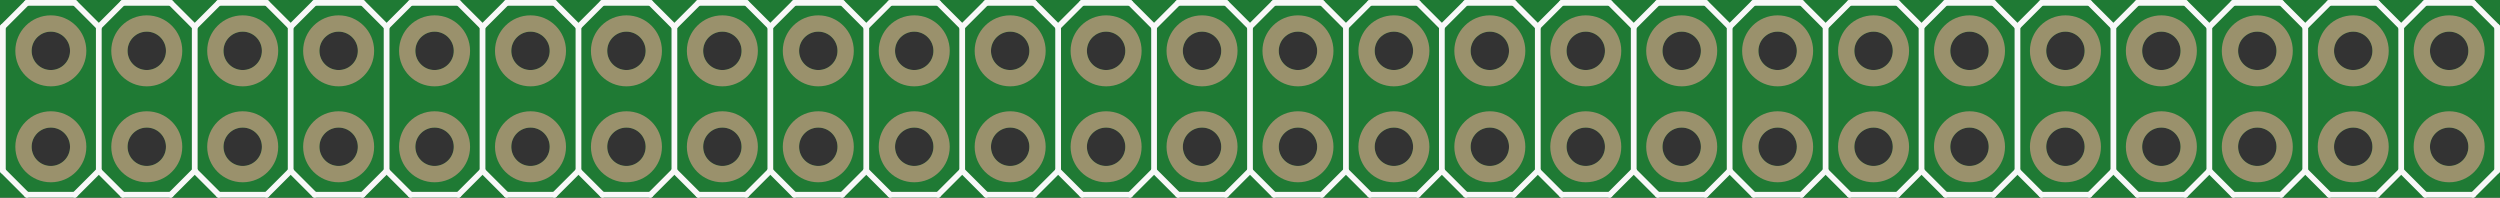 <?xml version='1.0' encoding='UTF-8' standalone='no'?>
<!-- Created with Fritzing (http://www.fritzing.org/) -->
<svg xmlns:svg='http://www.w3.org/2000/svg' xmlns='http://www.w3.org/2000/svg' version='1.2' baseProfile='tiny' x='0in' y='0in' width='2.606in' height='0.206in' viewBox='0 0 66.192 5.232' >
<rect x="0" y="0" width="66.192" height="5.232" fill="#333333" stroke="none"/>
<g id='breadboard'>
<path fill='#1F7A34' stroke='none' stroke-width='0' d='M0,0l66.192,0 0,5.232 -66.192,0 0,-5.232z
M0.838,3.886a0.508,0.508 0 1 0 1.016,0 0.508,0.508 0 1 0 -1.016,0z
M0.838,1.346a0.508,0.508 0 1 0 1.016,0 0.508,0.508 0 1 0 -1.016,0z
M3.378,3.886a0.508,0.508 0 1 0 1.016,0 0.508,0.508 0 1 0 -1.016,0z
M3.378,1.346a0.508,0.508 0 1 0 1.016,0 0.508,0.508 0 1 0 -1.016,0z
M5.918,3.886a0.508,0.508 0 1 0 1.016,0 0.508,0.508 0 1 0 -1.016,0z
M5.918,1.346a0.508,0.508 0 1 0 1.016,0 0.508,0.508 0 1 0 -1.016,0z
M8.458,3.886a0.508,0.508 0 1 0 1.016,0 0.508,0.508 0 1 0 -1.016,0z
M8.458,1.346a0.508,0.508 0 1 0 1.016,0 0.508,0.508 0 1 0 -1.016,0z
M10.998,3.886a0.508,0.508 0 1 0 1.016,0 0.508,0.508 0 1 0 -1.016,0z
M10.998,1.346a0.508,0.508 0 1 0 1.016,0 0.508,0.508 0 1 0 -1.016,0z
M13.538,3.886a0.508,0.508 0 1 0 1.016,0 0.508,0.508 0 1 0 -1.016,0z
M13.538,1.346a0.508,0.508 0 1 0 1.016,0 0.508,0.508 0 1 0 -1.016,0z
M16.078,3.886a0.508,0.508 0 1 0 1.016,0 0.508,0.508 0 1 0 -1.016,0z
M16.078,1.346a0.508,0.508 0 1 0 1.016,0 0.508,0.508 0 1 0 -1.016,0z
M18.618,3.886a0.508,0.508 0 1 0 1.016,0 0.508,0.508 0 1 0 -1.016,0z
M18.618,1.346a0.508,0.508 0 1 0 1.016,0 0.508,0.508 0 1 0 -1.016,0z
M21.158,3.886a0.508,0.508 0 1 0 1.016,0 0.508,0.508 0 1 0 -1.016,0z
M21.158,1.346a0.508,0.508 0 1 0 1.016,0 0.508,0.508 0 1 0 -1.016,0z
M23.698,3.886a0.508,0.508 0 1 0 1.016,0 0.508,0.508 0 1 0 -1.016,0z
M23.698,1.346a0.508,0.508 0 1 0 1.016,0 0.508,0.508 0 1 0 -1.016,0z
M26.238,3.886a0.508,0.508 0 1 0 1.016,0 0.508,0.508 0 1 0 -1.016,0z
M26.238,1.346a0.508,0.508 0 1 0 1.016,0 0.508,0.508 0 1 0 -1.016,0z
M28.778,3.886a0.508,0.508 0 1 0 1.016,0 0.508,0.508 0 1 0 -1.016,0z
M28.778,1.346a0.508,0.508 0 1 0 1.016,0 0.508,0.508 0 1 0 -1.016,0z
M31.318,3.886a0.508,0.508 0 1 0 1.016,0 0.508,0.508 0 1 0 -1.016,0z
M31.318,1.346a0.508,0.508 0 1 0 1.016,0 0.508,0.508 0 1 0 -1.016,0z
M33.858,3.886a0.508,0.508 0 1 0 1.016,0 0.508,0.508 0 1 0 -1.016,0z
M33.858,1.346a0.508,0.508 0 1 0 1.016,0 0.508,0.508 0 1 0 -1.016,0z
M36.398,3.886a0.508,0.508 0 1 0 1.016,0 0.508,0.508 0 1 0 -1.016,0z
M36.398,1.346a0.508,0.508 0 1 0 1.016,0 0.508,0.508 0 1 0 -1.016,0z
M38.938,3.886a0.508,0.508 0 1 0 1.016,0 0.508,0.508 0 1 0 -1.016,0z
M38.938,1.346a0.508,0.508 0 1 0 1.016,0 0.508,0.508 0 1 0 -1.016,0z
M41.478,3.886a0.508,0.508 0 1 0 1.016,0 0.508,0.508 0 1 0 -1.016,0z
M41.478,1.346a0.508,0.508 0 1 0 1.016,0 0.508,0.508 0 1 0 -1.016,0z
M44.018,3.886a0.508,0.508 0 1 0 1.016,0 0.508,0.508 0 1 0 -1.016,0z
M44.018,1.346a0.508,0.508 0 1 0 1.016,0 0.508,0.508 0 1 0 -1.016,0z
M46.558,3.886a0.508,0.508 0 1 0 1.016,0 0.508,0.508 0 1 0 -1.016,0z
M46.558,1.346a0.508,0.508 0 1 0 1.016,0 0.508,0.508 0 1 0 -1.016,0z
M49.098,3.886a0.508,0.508 0 1 0 1.016,0 0.508,0.508 0 1 0 -1.016,0z
M49.098,1.346a0.508,0.508 0 1 0 1.016,0 0.508,0.508 0 1 0 -1.016,0z
M51.638,3.886a0.508,0.508 0 1 0 1.016,0 0.508,0.508 0 1 0 -1.016,0z
M51.638,1.346a0.508,0.508 0 1 0 1.016,0 0.508,0.508 0 1 0 -1.016,0z
M54.178,3.886a0.508,0.508 0 1 0 1.016,0 0.508,0.508 0 1 0 -1.016,0z
M54.178,1.346a0.508,0.508 0 1 0 1.016,0 0.508,0.508 0 1 0 -1.016,0z
M56.718,3.886a0.508,0.508 0 1 0 1.016,0 0.508,0.508 0 1 0 -1.016,0z
M56.718,1.346a0.508,0.508 0 1 0 1.016,0 0.508,0.508 0 1 0 -1.016,0z
M59.258,3.886a0.508,0.508 0 1 0 1.016,0 0.508,0.508 0 1 0 -1.016,0z
M59.258,1.346a0.508,0.508 0 1 0 1.016,0 0.508,0.508 0 1 0 -1.016,0z
M61.798,3.886a0.508,0.508 0 1 0 1.016,0 0.508,0.508 0 1 0 -1.016,0z
M61.798,1.346a0.508,0.508 0 1 0 1.016,0 0.508,0.508 0 1 0 -1.016,0z
M64.338,3.886a0.508,0.508 0 1 0 1.016,0 0.508,0.508 0 1 0 -1.016,0z
M64.338,1.346a0.508,0.508 0 1 0 1.016,0 0.508,0.508 0 1 0 -1.016,0z
'/>
<circle id='connector0pin' connectorname='1' cx='1.346' cy='3.886' r='0.724' stroke='#9A916C' stroke-width='0.432' fill='none' />
<circle id='connector1pin' connectorname='2' cx='1.346' cy='1.346' r='0.724' stroke='#9A916C' stroke-width='0.432' fill='none' />
<circle id='connector2pin' connectorname='3' cx='3.886' cy='3.886' r='0.724' stroke='#9A916C' stroke-width='0.432' fill='none' />
<circle id='connector3pin' connectorname='4' cx='3.886' cy='1.346' r='0.724' stroke='#9A916C' stroke-width='0.432' fill='none' />
<circle id='connector4pin' connectorname='5' cx='6.426' cy='3.886' r='0.724' stroke='#9A916C' stroke-width='0.432' fill='none' />
<circle id='connector5pin' connectorname='6' cx='6.426' cy='1.346' r='0.724' stroke='#9A916C' stroke-width='0.432' fill='none' />
<circle id='connector6pin' connectorname='7' cx='8.966' cy='3.886' r='0.724' stroke='#9A916C' stroke-width='0.432' fill='none' />
<circle id='connector7pin' connectorname='8' cx='8.966' cy='1.346' r='0.724' stroke='#9A916C' stroke-width='0.432' fill='none' />
<circle id='connector8pin' connectorname='9' cx='11.506' cy='3.886' r='0.724' stroke='#9A916C' stroke-width='0.432' fill='none' />
<circle id='connector9pin' connectorname='10' cx='11.506' cy='1.346' r='0.724' stroke='#9A916C' stroke-width='0.432' fill='none' />
<circle id='connector10pin' connectorname='11' cx='14.046' cy='3.886' r='0.724' stroke='#9A916C' stroke-width='0.432' fill='none' />
<circle id='connector11pin' connectorname='12' cx='14.046' cy='1.346' r='0.724' stroke='#9A916C' stroke-width='0.432' fill='none' />
<circle id='connector12pin' connectorname='13' cx='16.586' cy='3.886' r='0.724' stroke='#9A916C' stroke-width='0.432' fill='none' />
<circle id='connector13pin' connectorname='14' cx='16.586' cy='1.346' r='0.724' stroke='#9A916C' stroke-width='0.432' fill='none' />
<circle id='connector14pin' connectorname='15' cx='19.126' cy='3.886' r='0.724' stroke='#9A916C' stroke-width='0.432' fill='none' />
<circle id='connector15pin' connectorname='16' cx='19.126' cy='1.346' r='0.724' stroke='#9A916C' stroke-width='0.432' fill='none' />
<circle id='connector16pin' connectorname='17' cx='21.666' cy='3.886' r='0.724' stroke='#9A916C' stroke-width='0.432' fill='none' />
<circle id='connector17pin' connectorname='18' cx='21.666' cy='1.346' r='0.724' stroke='#9A916C' stroke-width='0.432' fill='none' />
<circle id='connector18pin' connectorname='19' cx='24.206' cy='3.886' r='0.724' stroke='#9A916C' stroke-width='0.432' fill='none' />
<circle id='connector19pin' connectorname='20' cx='24.206' cy='1.346' r='0.724' stroke='#9A916C' stroke-width='0.432' fill='none' />
<circle id='connector20pin' connectorname='21' cx='26.746' cy='3.886' r='0.724' stroke='#9A916C' stroke-width='0.432' fill='none' />
<circle id='connector21pin' connectorname='22' cx='26.746' cy='1.346' r='0.724' stroke='#9A916C' stroke-width='0.432' fill='none' />
<circle id='connector22pin' connectorname='23' cx='29.286' cy='3.886' r='0.724' stroke='#9A916C' stroke-width='0.432' fill='none' />
<circle id='connector23pin' connectorname='24' cx='29.286' cy='1.346' r='0.724' stroke='#9A916C' stroke-width='0.432' fill='none' />
<circle id='connector24pin' connectorname='25' cx='31.826' cy='3.886' r='0.724' stroke='#9A916C' stroke-width='0.432' fill='none' />
<circle id='connector25pin' connectorname='26' cx='31.826' cy='1.346' r='0.724' stroke='#9A916C' stroke-width='0.432' fill='none' />
<circle id='connector26pin' connectorname='27' cx='34.366' cy='3.886' r='0.724' stroke='#9A916C' stroke-width='0.432' fill='none' />
<circle id='connector27pin' connectorname='28' cx='34.366' cy='1.346' r='0.724' stroke='#9A916C' stroke-width='0.432' fill='none' />
<circle id='connector28pin' connectorname='29' cx='36.906' cy='3.886' r='0.724' stroke='#9A916C' stroke-width='0.432' fill='none' />
<circle id='connector29pin' connectorname='30' cx='36.906' cy='1.346' r='0.724' stroke='#9A916C' stroke-width='0.432' fill='none' />
<circle id='connector30pin' connectorname='31' cx='39.446' cy='3.886' r='0.724' stroke='#9A916C' stroke-width='0.432' fill='none' />
<circle id='connector31pin' connectorname='32' cx='39.446' cy='1.346' r='0.724' stroke='#9A916C' stroke-width='0.432' fill='none' />
<circle id='connector32pin' connectorname='33' cx='41.986' cy='3.886' r='0.724' stroke='#9A916C' stroke-width='0.432' fill='none' />
<circle id='connector33pin' connectorname='34' cx='41.986' cy='1.346' r='0.724' stroke='#9A916C' stroke-width='0.432' fill='none' />
<circle id='connector34pin' connectorname='35' cx='44.526' cy='3.886' r='0.724' stroke='#9A916C' stroke-width='0.432' fill='none' />
<circle id='connector35pin' connectorname='36' cx='44.526' cy='1.346' r='0.724' stroke='#9A916C' stroke-width='0.432' fill='none' />
<circle id='connector36pin' connectorname='37' cx='47.066' cy='3.886' r='0.724' stroke='#9A916C' stroke-width='0.432' fill='none' />
<circle id='connector37pin' connectorname='38' cx='47.066' cy='1.346' r='0.724' stroke='#9A916C' stroke-width='0.432' fill='none' />
<circle id='connector38pin' connectorname='39' cx='49.606' cy='3.886' r='0.724' stroke='#9A916C' stroke-width='0.432' fill='none' />
<circle id='connector39pin' connectorname='40' cx='49.606' cy='1.346' r='0.724' stroke='#9A916C' stroke-width='0.432' fill='none' />
<circle id='connector40pin' connectorname='41' cx='52.146' cy='3.886' r='0.724' stroke='#9A916C' stroke-width='0.432' fill='none' />
<circle id='connector41pin' connectorname='42' cx='52.146' cy='1.346' r='0.724' stroke='#9A916C' stroke-width='0.432' fill='none' />
<circle id='connector42pin' connectorname='43' cx='54.686' cy='3.886' r='0.724' stroke='#9A916C' stroke-width='0.432' fill='none' />
<circle id='connector43pin' connectorname='44' cx='54.686' cy='1.346' r='0.724' stroke='#9A916C' stroke-width='0.432' fill='none' />
<circle id='connector44pin' connectorname='45' cx='57.226' cy='3.886' r='0.724' stroke='#9A916C' stroke-width='0.432' fill='none' />
<circle id='connector45pin' connectorname='46' cx='57.226' cy='1.346' r='0.724' stroke='#9A916C' stroke-width='0.432' fill='none' />
<circle id='connector46pin' connectorname='47' cx='59.766' cy='3.886' r='0.724' stroke='#9A916C' stroke-width='0.432' fill='none' />
<circle id='connector47pin' connectorname='48' cx='59.766' cy='1.346' r='0.724' stroke='#9A916C' stroke-width='0.432' fill='none' />
<circle id='connector48pin' connectorname='49' cx='62.306' cy='3.886' r='0.724' stroke='#9A916C' stroke-width='0.432' fill='none' />
<circle id='connector49pin' connectorname='50' cx='62.306' cy='1.346' r='0.724' stroke='#9A916C' stroke-width='0.432' fill='none' />
<circle id='connector50pin' connectorname='51' cx='64.846' cy='3.886' r='0.724' stroke='#9A916C' stroke-width='0.432' fill='none' />
<circle id='connector51pin' connectorname='52' cx='64.846' cy='1.346' r='0.724' stroke='#9A916C' stroke-width='0.432' fill='none' />
<line class='other' x1='0.076' y1='4.521' x2='0.711' y2='5.156' stroke='#f8f8f8' stroke-width='0.152' stroke-linecap='round'/>
<line class='other' x1='1.981' y1='5.156' x2='2.616' y2='4.521' stroke='#f8f8f8' stroke-width='0.152' stroke-linecap='round'/>
<line class='other' x1='2.616' y1='4.521' x2='3.251' y2='5.156' stroke='#f8f8f8' stroke-width='0.152' stroke-linecap='round'/>
<line class='other' x1='4.521' y1='5.156' x2='5.156' y2='4.521' stroke='#f8f8f8' stroke-width='0.152' stroke-linecap='round'/>
<line class='other' x1='5.156' y1='4.521' x2='5.791' y2='5.156' stroke='#f8f8f8' stroke-width='0.152' stroke-linecap='round'/>
<line class='other' x1='7.061' y1='5.156' x2='7.696' y2='4.521' stroke='#f8f8f8' stroke-width='0.152' stroke-linecap='round'/>
<line class='other' x1='7.696' y1='4.521' x2='8.331' y2='5.156' stroke='#f8f8f8' stroke-width='0.152' stroke-linecap='round'/>
<line class='other' x1='9.601' y1='5.156' x2='10.236' y2='4.521' stroke='#f8f8f8' stroke-width='0.152' stroke-linecap='round'/>
<line class='other' x1='10.236' y1='4.521' x2='10.871' y2='5.156' stroke='#f8f8f8' stroke-width='0.152' stroke-linecap='round'/>
<line class='other' x1='12.141' y1='5.156' x2='12.776' y2='4.521' stroke='#f8f8f8' stroke-width='0.152' stroke-linecap='round'/>
<line class='other' x1='12.776' y1='4.521' x2='13.411' y2='5.156' stroke='#f8f8f8' stroke-width='0.152' stroke-linecap='round'/>
<line class='other' x1='14.681' y1='5.156' x2='15.316' y2='4.521' stroke='#f8f8f8' stroke-width='0.152' stroke-linecap='round'/>
<line class='other' x1='0.076' y1='4.521' x2='0.076' y2='0.711' stroke='#f8f8f8' stroke-width='0.152' stroke-linecap='round'/>
<line class='other' x1='0.076' y1='0.711' x2='0.711' y2='0.076' stroke='#f8f8f8' stroke-width='0.152' stroke-linecap='round'/>
<line class='other' x1='0.711' y1='0.076' x2='1.981' y2='0.076' stroke='#f8f8f8' stroke-width='0.152' stroke-linecap='round'/>
<line class='other' x1='1.981' y1='0.076' x2='2.616' y2='0.711' stroke='#f8f8f8' stroke-width='0.152' stroke-linecap='round'/>
<line class='other' x1='2.616' y1='0.711' x2='3.251' y2='0.076' stroke='#f8f8f8' stroke-width='0.152' stroke-linecap='round'/>
<line class='other' x1='3.251' y1='0.076' x2='4.521' y2='0.076' stroke='#f8f8f8' stroke-width='0.152' stroke-linecap='round'/>
<line class='other' x1='4.521' y1='0.076' x2='5.156' y2='0.711' stroke='#f8f8f8' stroke-width='0.152' stroke-linecap='round'/>
<line class='other' x1='5.156' y1='0.711' x2='5.791' y2='0.076' stroke='#f8f8f8' stroke-width='0.152' stroke-linecap='round'/>
<line class='other' x1='5.791' y1='0.076' x2='7.061' y2='0.076' stroke='#f8f8f8' stroke-width='0.152' stroke-linecap='round'/>
<line class='other' x1='7.061' y1='0.076' x2='7.696' y2='0.711' stroke='#f8f8f8' stroke-width='0.152' stroke-linecap='round'/>
<line class='other' x1='7.696' y1='0.711' x2='8.331' y2='0.076' stroke='#f8f8f8' stroke-width='0.152' stroke-linecap='round'/>
<line class='other' x1='8.331' y1='0.076' x2='9.601' y2='0.076' stroke='#f8f8f8' stroke-width='0.152' stroke-linecap='round'/>
<line class='other' x1='9.601' y1='0.076' x2='10.236' y2='0.711' stroke='#f8f8f8' stroke-width='0.152' stroke-linecap='round'/>
<line class='other' x1='10.236' y1='0.711' x2='10.871' y2='0.076' stroke='#f8f8f8' stroke-width='0.152' stroke-linecap='round'/>
<line class='other' x1='10.871' y1='0.076' x2='12.141' y2='0.076' stroke='#f8f8f8' stroke-width='0.152' stroke-linecap='round'/>
<line class='other' x1='12.141' y1='0.076' x2='12.776' y2='0.711' stroke='#f8f8f8' stroke-width='0.152' stroke-linecap='round'/>
<line class='other' x1='12.776' y1='0.711' x2='13.411' y2='0.076' stroke='#f8f8f8' stroke-width='0.152' stroke-linecap='round'/>
<line class='other' x1='13.411' y1='0.076' x2='14.681' y2='0.076' stroke='#f8f8f8' stroke-width='0.152' stroke-linecap='round'/>
<line class='other' x1='14.681' y1='0.076' x2='15.316' y2='0.711' stroke='#f8f8f8' stroke-width='0.152' stroke-linecap='round'/>
<line class='other' x1='15.316' y1='0.711' x2='15.951' y2='0.076' stroke='#f8f8f8' stroke-width='0.152' stroke-linecap='round'/>
<line class='other' x1='15.951' y1='0.076' x2='17.221' y2='0.076' stroke='#f8f8f8' stroke-width='0.152' stroke-linecap='round'/>
<line class='other' x1='17.221' y1='0.076' x2='17.856' y2='0.711' stroke='#f8f8f8' stroke-width='0.152' stroke-linecap='round'/>
<line class='other' x1='17.856' y1='0.711' x2='18.491' y2='0.076' stroke='#f8f8f8' stroke-width='0.152' stroke-linecap='round'/>
<line class='other' x1='18.491' y1='0.076' x2='19.761' y2='0.076' stroke='#f8f8f8' stroke-width='0.152' stroke-linecap='round'/>
<line class='other' x1='19.761' y1='0.076' x2='20.396' y2='0.711' stroke='#f8f8f8' stroke-width='0.152' stroke-linecap='round'/>
<line class='other' x1='20.396' y1='0.711' x2='21.031' y2='0.076' stroke='#f8f8f8' stroke-width='0.152' stroke-linecap='round'/>
<line class='other' x1='21.031' y1='0.076' x2='22.301' y2='0.076' stroke='#f8f8f8' stroke-width='0.152' stroke-linecap='round'/>
<line class='other' x1='22.301' y1='0.076' x2='22.936' y2='0.711' stroke='#f8f8f8' stroke-width='0.152' stroke-linecap='round'/>
<line class='other' x1='22.936' y1='4.521' x2='22.301' y2='5.156' stroke='#f8f8f8' stroke-width='0.152' stroke-linecap='round'/>
<line class='other' x1='20.396' y1='4.521' x2='21.031' y2='5.156' stroke='#f8f8f8' stroke-width='0.152' stroke-linecap='round'/>
<line class='other' x1='20.396' y1='4.521' x2='19.761' y2='5.156' stroke='#f8f8f8' stroke-width='0.152' stroke-linecap='round'/>
<line class='other' x1='17.856' y1='4.521' x2='18.491' y2='5.156' stroke='#f8f8f8' stroke-width='0.152' stroke-linecap='round'/>
<line class='other' x1='17.856' y1='4.521' x2='17.221' y2='5.156' stroke='#f8f8f8' stroke-width='0.152' stroke-linecap='round'/>
<line class='other' x1='15.316' y1='4.521' x2='15.951' y2='5.156' stroke='#f8f8f8' stroke-width='0.152' stroke-linecap='round'/>
<line class='other' x1='2.616' y1='0.711' x2='2.616' y2='4.521' stroke='#f8f8f8' stroke-width='0.152' stroke-linecap='round'/>
<line class='other' x1='5.156' y1='0.711' x2='5.156' y2='4.521' stroke='#f8f8f8' stroke-width='0.152' stroke-linecap='round'/>
<line class='other' x1='7.696' y1='0.711' x2='7.696' y2='4.521' stroke='#f8f8f8' stroke-width='0.152' stroke-linecap='round'/>
<line class='other' x1='10.236' y1='0.711' x2='10.236' y2='4.521' stroke='#f8f8f8' stroke-width='0.152' stroke-linecap='round'/>
<line class='other' x1='12.776' y1='0.711' x2='12.776' y2='4.521' stroke='#f8f8f8' stroke-width='0.152' stroke-linecap='round'/>
<line class='other' x1='15.316' y1='0.711' x2='15.316' y2='4.521' stroke='#f8f8f8' stroke-width='0.152' stroke-linecap='round'/>
<line class='other' x1='17.856' y1='0.711' x2='17.856' y2='4.521' stroke='#f8f8f8' stroke-width='0.152' stroke-linecap='round'/>
<line class='other' x1='20.396' y1='0.711' x2='20.396' y2='4.521' stroke='#f8f8f8' stroke-width='0.152' stroke-linecap='round'/>
<line class='other' x1='22.936' y1='0.711' x2='22.936' y2='4.521' stroke='#f8f8f8' stroke-width='0.152' stroke-linecap='round'/>
<line class='other' x1='21.031' y1='5.156' x2='22.301' y2='5.156' stroke='#f8f8f8' stroke-width='0.152' stroke-linecap='round'/>
<line class='other' x1='18.491' y1='5.156' x2='19.761' y2='5.156' stroke='#f8f8f8' stroke-width='0.152' stroke-linecap='round'/>
<line class='other' x1='15.951' y1='5.156' x2='17.221' y2='5.156' stroke='#f8f8f8' stroke-width='0.152' stroke-linecap='round'/>
<line class='other' x1='13.411' y1='5.156' x2='14.681' y2='5.156' stroke='#f8f8f8' stroke-width='0.152' stroke-linecap='round'/>
<line class='other' x1='10.871' y1='5.156' x2='12.141' y2='5.156' stroke='#f8f8f8' stroke-width='0.152' stroke-linecap='round'/>
<line class='other' x1='8.331' y1='5.156' x2='9.601' y2='5.156' stroke='#f8f8f8' stroke-width='0.152' stroke-linecap='round'/>
<line class='other' x1='5.791' y1='5.156' x2='7.061' y2='5.156' stroke='#f8f8f8' stroke-width='0.152' stroke-linecap='round'/>
<line class='other' x1='3.251' y1='5.156' x2='4.521' y2='5.156' stroke='#f8f8f8' stroke-width='0.152' stroke-linecap='round'/>
<line class='other' x1='0.711' y1='5.156' x2='1.981' y2='5.156' stroke='#f8f8f8' stroke-width='0.152' stroke-linecap='round'/>
<line class='other' x1='22.936' y1='0.711' x2='23.571' y2='0.076' stroke='#f8f8f8' stroke-width='0.152' stroke-linecap='round'/>
<line class='other' x1='23.571' y1='0.076' x2='24.841' y2='0.076' stroke='#f8f8f8' stroke-width='0.152' stroke-linecap='round'/>
<line class='other' x1='24.841' y1='0.076' x2='25.476' y2='0.711' stroke='#f8f8f8' stroke-width='0.152' stroke-linecap='round'/>
<line class='other' x1='25.476' y1='4.521' x2='24.841' y2='5.156' stroke='#f8f8f8' stroke-width='0.152' stroke-linecap='round'/>
<line class='other' x1='22.936' y1='4.521' x2='23.571' y2='5.156' stroke='#f8f8f8' stroke-width='0.152' stroke-linecap='round'/>
<line class='other' x1='23.571' y1='5.156' x2='24.841' y2='5.156' stroke='#f8f8f8' stroke-width='0.152' stroke-linecap='round'/>
<line class='other' x1='25.476' y1='4.521' x2='26.111' y2='5.156' stroke='#f8f8f8' stroke-width='0.152' stroke-linecap='round'/>
<line class='other' x1='27.381' y1='5.156' x2='28.016' y2='4.521' stroke='#f8f8f8' stroke-width='0.152' stroke-linecap='round'/>
<line class='other' x1='28.016' y1='4.521' x2='28.651' y2='5.156' stroke='#f8f8f8' stroke-width='0.152' stroke-linecap='round'/>
<line class='other' x1='29.921' y1='5.156' x2='30.556' y2='4.521' stroke='#f8f8f8' stroke-width='0.152' stroke-linecap='round'/>
<line class='other' x1='30.556' y1='4.521' x2='31.191' y2='5.156' stroke='#f8f8f8' stroke-width='0.152' stroke-linecap='round'/>
<line class='other' x1='32.461' y1='5.156' x2='33.096' y2='4.521' stroke='#f8f8f8' stroke-width='0.152' stroke-linecap='round'/>
<line class='other' x1='33.096' y1='4.521' x2='33.731' y2='5.156' stroke='#f8f8f8' stroke-width='0.152' stroke-linecap='round'/>
<line class='other' x1='35.001' y1='5.156' x2='35.636' y2='4.521' stroke='#f8f8f8' stroke-width='0.152' stroke-linecap='round'/>
<line class='other' x1='35.636' y1='4.521' x2='36.271' y2='5.156' stroke='#f8f8f8' stroke-width='0.152' stroke-linecap='round'/>
<line class='other' x1='37.541' y1='5.156' x2='38.176' y2='4.521' stroke='#f8f8f8' stroke-width='0.152' stroke-linecap='round'/>
<line class='other' x1='38.176' y1='4.521' x2='38.811' y2='5.156' stroke='#f8f8f8' stroke-width='0.152' stroke-linecap='round'/>
<line class='other' x1='40.081' y1='5.156' x2='40.716' y2='4.521' stroke='#f8f8f8' stroke-width='0.152' stroke-linecap='round'/>
<line class='other' x1='25.476' y1='4.521' x2='25.476' y2='0.711' stroke='#f8f8f8' stroke-width='0.152' stroke-linecap='round'/>
<line class='other' x1='25.476' y1='0.711' x2='26.111' y2='0.076' stroke='#f8f8f8' stroke-width='0.152' stroke-linecap='round'/>
<line class='other' x1='26.111' y1='0.076' x2='27.381' y2='0.076' stroke='#f8f8f8' stroke-width='0.152' stroke-linecap='round'/>
<line class='other' x1='27.381' y1='0.076' x2='28.016' y2='0.711' stroke='#f8f8f8' stroke-width='0.152' stroke-linecap='round'/>
<line class='other' x1='28.016' y1='0.711' x2='28.651' y2='0.076' stroke='#f8f8f8' stroke-width='0.152' stroke-linecap='round'/>
<line class='other' x1='28.651' y1='0.076' x2='29.921' y2='0.076' stroke='#f8f8f8' stroke-width='0.152' stroke-linecap='round'/>
<line class='other' x1='29.921' y1='0.076' x2='30.556' y2='0.711' stroke='#f8f8f8' stroke-width='0.152' stroke-linecap='round'/>
<line class='other' x1='30.556' y1='0.711' x2='31.191' y2='0.076' stroke='#f8f8f8' stroke-width='0.152' stroke-linecap='round'/>
<line class='other' x1='31.191' y1='0.076' x2='32.461' y2='0.076' stroke='#f8f8f8' stroke-width='0.152' stroke-linecap='round'/>
<line class='other' x1='32.461' y1='0.076' x2='33.096' y2='0.711' stroke='#f8f8f8' stroke-width='0.152' stroke-linecap='round'/>
<line class='other' x1='33.096' y1='0.711' x2='33.731' y2='0.076' stroke='#f8f8f8' stroke-width='0.152' stroke-linecap='round'/>
<line class='other' x1='33.731' y1='0.076' x2='35.001' y2='0.076' stroke='#f8f8f8' stroke-width='0.152' stroke-linecap='round'/>
<line class='other' x1='35.001' y1='0.076' x2='35.636' y2='0.711' stroke='#f8f8f8' stroke-width='0.152' stroke-linecap='round'/>
<line class='other' x1='35.636' y1='0.711' x2='36.271' y2='0.076' stroke='#f8f8f8' stroke-width='0.152' stroke-linecap='round'/>
<line class='other' x1='36.271' y1='0.076' x2='37.541' y2='0.076' stroke='#f8f8f8' stroke-width='0.152' stroke-linecap='round'/>
<line class='other' x1='37.541' y1='0.076' x2='38.176' y2='0.711' stroke='#f8f8f8' stroke-width='0.152' stroke-linecap='round'/>
<line class='other' x1='38.176' y1='0.711' x2='38.811' y2='0.076' stroke='#f8f8f8' stroke-width='0.152' stroke-linecap='round'/>
<line class='other' x1='38.811' y1='0.076' x2='40.081' y2='0.076' stroke='#f8f8f8' stroke-width='0.152' stroke-linecap='round'/>
<line class='other' x1='40.081' y1='0.076' x2='40.716' y2='0.711' stroke='#f8f8f8' stroke-width='0.152' stroke-linecap='round'/>
<line class='other' x1='40.716' y1='0.711' x2='41.351' y2='0.076' stroke='#f8f8f8' stroke-width='0.152' stroke-linecap='round'/>
<line class='other' x1='41.351' y1='0.076' x2='42.621' y2='0.076' stroke='#f8f8f8' stroke-width='0.152' stroke-linecap='round'/>
<line class='other' x1='42.621' y1='0.076' x2='43.256' y2='0.711' stroke='#f8f8f8' stroke-width='0.152' stroke-linecap='round'/>
<line class='other' x1='43.256' y1='0.711' x2='43.891' y2='0.076' stroke='#f8f8f8' stroke-width='0.152' stroke-linecap='round'/>
<line class='other' x1='43.891' y1='0.076' x2='45.161' y2='0.076' stroke='#f8f8f8' stroke-width='0.152' stroke-linecap='round'/>
<line class='other' x1='45.161' y1='0.076' x2='45.796' y2='0.711' stroke='#f8f8f8' stroke-width='0.152' stroke-linecap='round'/>
<line class='other' x1='45.796' y1='0.711' x2='46.431' y2='0.076' stroke='#f8f8f8' stroke-width='0.152' stroke-linecap='round'/>
<line class='other' x1='46.431' y1='0.076' x2='47.701' y2='0.076' stroke='#f8f8f8' stroke-width='0.152' stroke-linecap='round'/>
<line class='other' x1='47.701' y1='0.076' x2='48.336' y2='0.711' stroke='#f8f8f8' stroke-width='0.152' stroke-linecap='round'/>
<line class='other' x1='48.336' y1='4.521' x2='47.701' y2='5.156' stroke='#f8f8f8' stroke-width='0.152' stroke-linecap='round'/>
<line class='other' x1='45.796' y1='4.521' x2='46.431' y2='5.156' stroke='#f8f8f8' stroke-width='0.152' stroke-linecap='round'/>
<line class='other' x1='45.796' y1='4.521' x2='45.161' y2='5.156' stroke='#f8f8f8' stroke-width='0.152' stroke-linecap='round'/>
<line class='other' x1='43.256' y1='4.521' x2='43.891' y2='5.156' stroke='#f8f8f8' stroke-width='0.152' stroke-linecap='round'/>
<line class='other' x1='43.256' y1='4.521' x2='42.621' y2='5.156' stroke='#f8f8f8' stroke-width='0.152' stroke-linecap='round'/>
<line class='other' x1='40.716' y1='4.521' x2='41.351' y2='5.156' stroke='#f8f8f8' stroke-width='0.152' stroke-linecap='round'/>
<line class='other' x1='28.016' y1='0.711' x2='28.016' y2='4.521' stroke='#f8f8f8' stroke-width='0.152' stroke-linecap='round'/>
<line class='other' x1='30.556' y1='0.711' x2='30.556' y2='4.521' stroke='#f8f8f8' stroke-width='0.152' stroke-linecap='round'/>
<line class='other' x1='33.096' y1='0.711' x2='33.096' y2='4.521' stroke='#f8f8f8' stroke-width='0.152' stroke-linecap='round'/>
<line class='other' x1='35.636' y1='0.711' x2='35.636' y2='4.521' stroke='#f8f8f8' stroke-width='0.152' stroke-linecap='round'/>
<line class='other' x1='38.176' y1='0.711' x2='38.176' y2='4.521' stroke='#f8f8f8' stroke-width='0.152' stroke-linecap='round'/>
<line class='other' x1='40.716' y1='0.711' x2='40.716' y2='4.521' stroke='#f8f8f8' stroke-width='0.152' stroke-linecap='round'/>
<line class='other' x1='43.256' y1='0.711' x2='43.256' y2='4.521' stroke='#f8f8f8' stroke-width='0.152' stroke-linecap='round'/>
<line class='other' x1='45.796' y1='0.711' x2='45.796' y2='4.521' stroke='#f8f8f8' stroke-width='0.152' stroke-linecap='round'/>
<line class='other' x1='48.336' y1='0.711' x2='48.336' y2='4.521' stroke='#f8f8f8' stroke-width='0.152' stroke-linecap='round'/>
<line class='other' x1='46.431' y1='5.156' x2='47.701' y2='5.156' stroke='#f8f8f8' stroke-width='0.152' stroke-linecap='round'/>
<line class='other' x1='43.891' y1='5.156' x2='45.161' y2='5.156' stroke='#f8f8f8' stroke-width='0.152' stroke-linecap='round'/>
<line class='other' x1='41.351' y1='5.156' x2='42.621' y2='5.156' stroke='#f8f8f8' stroke-width='0.152' stroke-linecap='round'/>
<line class='other' x1='38.811' y1='5.156' x2='40.081' y2='5.156' stroke='#f8f8f8' stroke-width='0.152' stroke-linecap='round'/>
<line class='other' x1='36.271' y1='5.156' x2='37.541' y2='5.156' stroke='#f8f8f8' stroke-width='0.152' stroke-linecap='round'/>
<line class='other' x1='33.731' y1='5.156' x2='35.001' y2='5.156' stroke='#f8f8f8' stroke-width='0.152' stroke-linecap='round'/>
<line class='other' x1='31.191' y1='5.156' x2='32.461' y2='5.156' stroke='#f8f8f8' stroke-width='0.152' stroke-linecap='round'/>
<line class='other' x1='28.651' y1='5.156' x2='29.921' y2='5.156' stroke='#f8f8f8' stroke-width='0.152' stroke-linecap='round'/>
<line class='other' x1='26.111' y1='5.156' x2='27.381' y2='5.156' stroke='#f8f8f8' stroke-width='0.152' stroke-linecap='round'/>
<line class='other' x1='48.336' y1='0.711' x2='48.971' y2='0.076' stroke='#f8f8f8' stroke-width='0.152' stroke-linecap='round'/>
<line class='other' x1='48.971' y1='0.076' x2='50.241' y2='0.076' stroke='#f8f8f8' stroke-width='0.152' stroke-linecap='round'/>
<line class='other' x1='48.336' y1='4.521' x2='48.971' y2='5.156' stroke='#f8f8f8' stroke-width='0.152' stroke-linecap='round'/>
<line class='other' x1='48.971' y1='5.156' x2='50.241' y2='5.156' stroke='#f8f8f8' stroke-width='0.152' stroke-linecap='round'/>
<line class='other' x1='50.241' y1='5.156' x2='50.876' y2='4.521' stroke='#f8f8f8' stroke-width='0.152' stroke-linecap='round'/>
<line class='other' x1='50.876' y1='4.521' x2='51.511' y2='5.156' stroke='#f8f8f8' stroke-width='0.152' stroke-linecap='round'/>
<line class='other' x1='52.781' y1='5.156' x2='53.416' y2='4.521' stroke='#f8f8f8' stroke-width='0.152' stroke-linecap='round'/>
<line class='other' x1='53.416' y1='4.521' x2='54.051' y2='5.156' stroke='#f8f8f8' stroke-width='0.152' stroke-linecap='round'/>
<line class='other' x1='55.321' y1='5.156' x2='55.956' y2='4.521' stroke='#f8f8f8' stroke-width='0.152' stroke-linecap='round'/>
<line class='other' x1='50.241' y1='0.076' x2='50.876' y2='0.711' stroke='#f8f8f8' stroke-width='0.152' stroke-linecap='round'/>
<line class='other' x1='50.876' y1='0.711' x2='51.511' y2='0.076' stroke='#f8f8f8' stroke-width='0.152' stroke-linecap='round'/>
<line class='other' x1='51.511' y1='0.076' x2='52.781' y2='0.076' stroke='#f8f8f8' stroke-width='0.152' stroke-linecap='round'/>
<line class='other' x1='52.781' y1='0.076' x2='53.416' y2='0.711' stroke='#f8f8f8' stroke-width='0.152' stroke-linecap='round'/>
<line class='other' x1='53.416' y1='0.711' x2='54.051' y2='0.076' stroke='#f8f8f8' stroke-width='0.152' stroke-linecap='round'/>
<line class='other' x1='54.051' y1='0.076' x2='55.321' y2='0.076' stroke='#f8f8f8' stroke-width='0.152' stroke-linecap='round'/>
<line class='other' x1='55.321' y1='0.076' x2='55.956' y2='0.711' stroke='#f8f8f8' stroke-width='0.152' stroke-linecap='round'/>
<line class='other' x1='55.956' y1='0.711' x2='56.591' y2='0.076' stroke='#f8f8f8' stroke-width='0.152' stroke-linecap='round'/>
<line class='other' x1='56.591' y1='0.076' x2='57.861' y2='0.076' stroke='#f8f8f8' stroke-width='0.152' stroke-linecap='round'/>
<line class='other' x1='57.861' y1='0.076' x2='58.496' y2='0.711' stroke='#f8f8f8' stroke-width='0.152' stroke-linecap='round'/>
<line class='other' x1='58.496' y1='0.711' x2='59.131' y2='0.076' stroke='#f8f8f8' stroke-width='0.152' stroke-linecap='round'/>
<line class='other' x1='59.131' y1='0.076' x2='60.401' y2='0.076' stroke='#f8f8f8' stroke-width='0.152' stroke-linecap='round'/>
<line class='other' x1='60.401' y1='0.076' x2='61.036' y2='0.711' stroke='#f8f8f8' stroke-width='0.152' stroke-linecap='round'/>
<line class='other' x1='61.036' y1='0.711' x2='61.671' y2='0.076' stroke='#f8f8f8' stroke-width='0.152' stroke-linecap='round'/>
<line class='other' x1='61.671' y1='0.076' x2='62.941' y2='0.076' stroke='#f8f8f8' stroke-width='0.152' stroke-linecap='round'/>
<line class='other' x1='62.941' y1='0.076' x2='63.576' y2='0.711' stroke='#f8f8f8' stroke-width='0.152' stroke-linecap='round'/>
<line class='other' x1='63.576' y1='4.521' x2='62.941' y2='5.156' stroke='#f8f8f8' stroke-width='0.152' stroke-linecap='round'/>
<line class='other' x1='61.036' y1='4.521' x2='61.671' y2='5.156' stroke='#f8f8f8' stroke-width='0.152' stroke-linecap='round'/>
<line class='other' x1='61.036' y1='4.521' x2='60.401' y2='5.156' stroke='#f8f8f8' stroke-width='0.152' stroke-linecap='round'/>
<line class='other' x1='58.496' y1='4.521' x2='59.131' y2='5.156' stroke='#f8f8f8' stroke-width='0.152' stroke-linecap='round'/>
<line class='other' x1='58.496' y1='4.521' x2='57.861' y2='5.156' stroke='#f8f8f8' stroke-width='0.152' stroke-linecap='round'/>
<line class='other' x1='55.956' y1='4.521' x2='56.591' y2='5.156' stroke='#f8f8f8' stroke-width='0.152' stroke-linecap='round'/>
<line class='other' x1='50.876' y1='0.711' x2='50.876' y2='4.521' stroke='#f8f8f8' stroke-width='0.152' stroke-linecap='round'/>
<line class='other' x1='53.416' y1='0.711' x2='53.416' y2='4.521' stroke='#f8f8f8' stroke-width='0.152' stroke-linecap='round'/>
<line class='other' x1='55.956' y1='0.711' x2='55.956' y2='4.521' stroke='#f8f8f8' stroke-width='0.152' stroke-linecap='round'/>
<line class='other' x1='58.496' y1='0.711' x2='58.496' y2='4.521' stroke='#f8f8f8' stroke-width='0.152' stroke-linecap='round'/>
<line class='other' x1='61.036' y1='0.711' x2='61.036' y2='4.521' stroke='#f8f8f8' stroke-width='0.152' stroke-linecap='round'/>
<line class='other' x1='63.576' y1='0.711' x2='63.576' y2='4.521' stroke='#f8f8f8' stroke-width='0.152' stroke-linecap='round'/>
<line class='other' x1='61.671' y1='5.156' x2='62.941' y2='5.156' stroke='#f8f8f8' stroke-width='0.152' stroke-linecap='round'/>
<line class='other' x1='59.131' y1='5.156' x2='60.401' y2='5.156' stroke='#f8f8f8' stroke-width='0.152' stroke-linecap='round'/>
<line class='other' x1='56.591' y1='5.156' x2='57.861' y2='5.156' stroke='#f8f8f8' stroke-width='0.152' stroke-linecap='round'/>
<line class='other' x1='54.051' y1='5.156' x2='55.321' y2='5.156' stroke='#f8f8f8' stroke-width='0.152' stroke-linecap='round'/>
<line class='other' x1='51.511' y1='5.156' x2='52.781' y2='5.156' stroke='#f8f8f8' stroke-width='0.152' stroke-linecap='round'/>
<line class='other' x1='63.576' y1='0.711' x2='64.211' y2='0.076' stroke='#f8f8f8' stroke-width='0.152' stroke-linecap='round'/>
<line class='other' x1='64.211' y1='0.076' x2='65.481' y2='0.076' stroke='#f8f8f8' stroke-width='0.152' stroke-linecap='round'/>
<line class='other' x1='65.481' y1='0.076' x2='66.116' y2='0.711' stroke='#f8f8f8' stroke-width='0.152' stroke-linecap='round'/>
<line class='other' x1='66.116' y1='4.521' x2='65.481' y2='5.156' stroke='#f8f8f8' stroke-width='0.152' stroke-linecap='round'/>
<line class='other' x1='63.576' y1='4.521' x2='64.211' y2='5.156' stroke='#f8f8f8' stroke-width='0.152' stroke-linecap='round'/>
<line class='other' x1='66.116' y1='0.711' x2='66.116' y2='4.521' stroke='#f8f8f8' stroke-width='0.152' stroke-linecap='round'/>
<line class='other' x1='64.211' y1='5.156' x2='65.481' y2='5.156' stroke='#f8f8f8' stroke-width='0.152' stroke-linecap='round'/>
</g>
</svg>